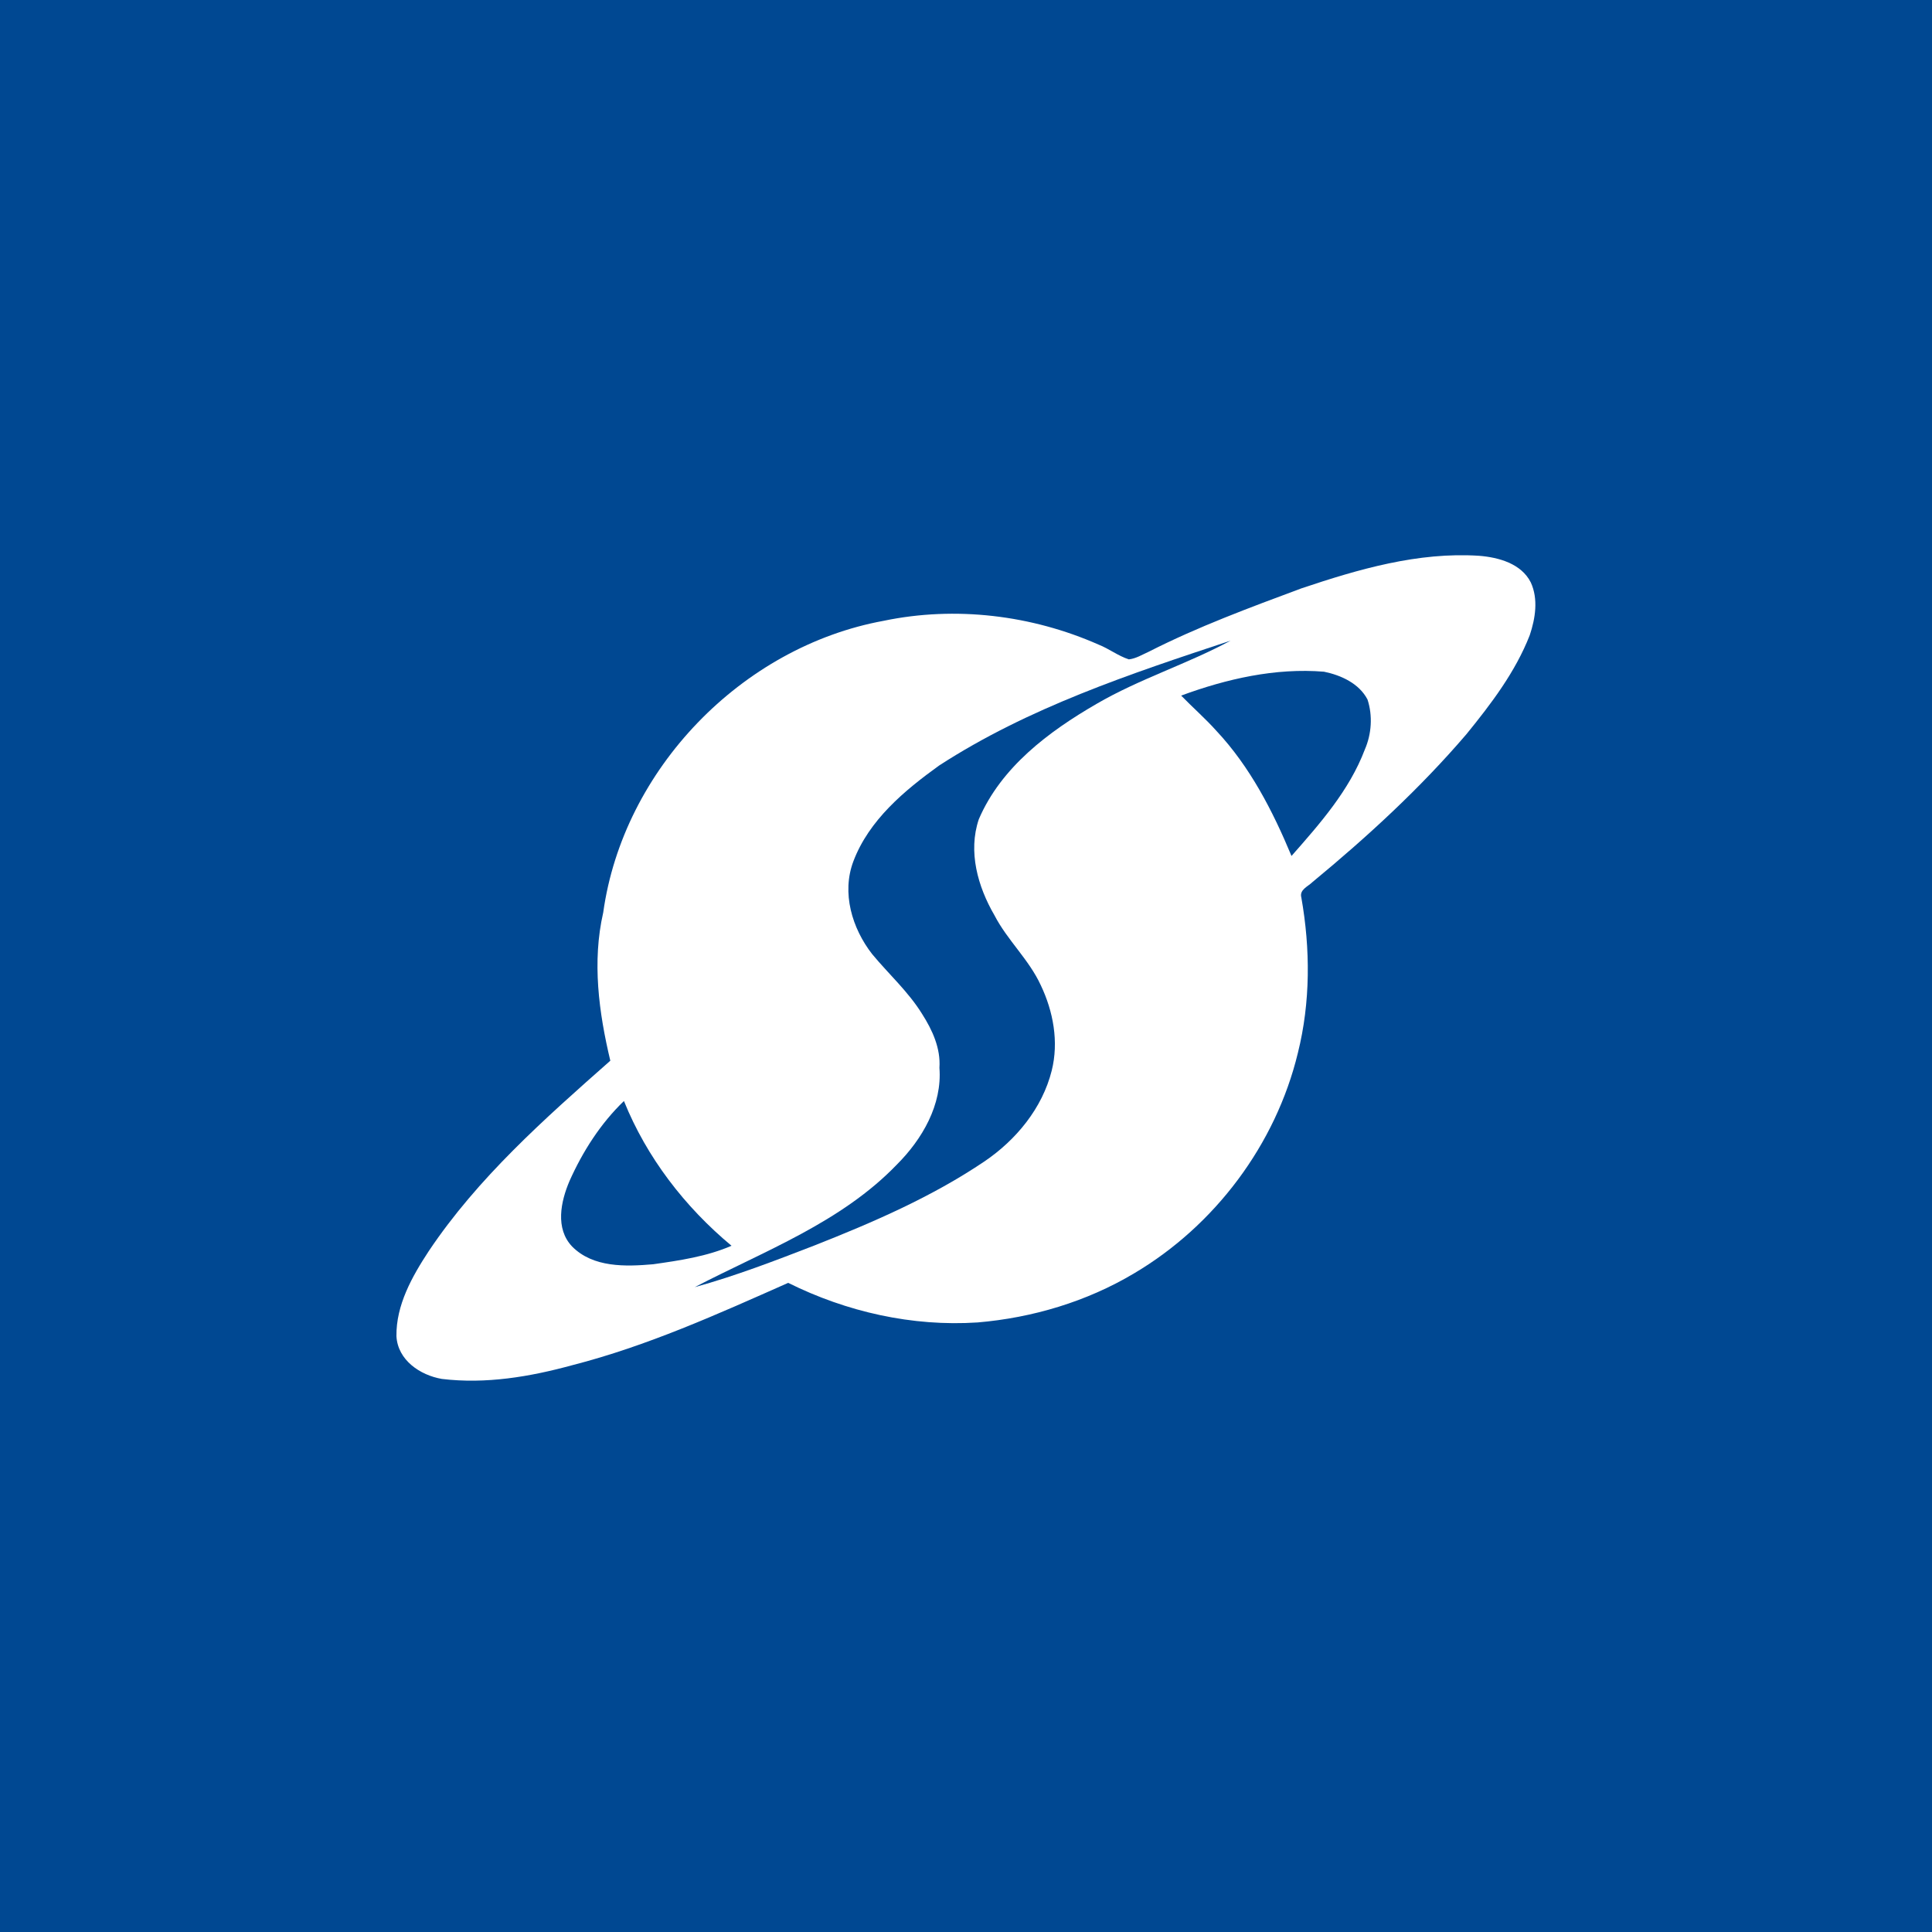 <?xml version="1.0" encoding="UTF-8" ?>
<!DOCTYPE svg PUBLIC "-//W3C//DTD SVG 1.1//EN" "http://www.w3.org/Graphics/SVG/1.1/DTD/svg11.dtd">
<svg width="512pt" height="512pt" viewBox="0 0 512 512" version="1.1" xmlns="http://www.w3.org/2000/svg">
<path fill="#004892" opacity="1.00" d=" M 0.00 0.00 L 512.00 0.00 L 512.00 512.00 L 0.00 512.00 L 0.00 0.00 Z" />
<path fill="#ffffff" opacity="1.00" d=" M 344.87 155.93 C 360.01 150.84 375.83 146.24 391.97 147.29 C 397.13 147.70 403.15 149.34 405.67 154.34 C 407.71 158.74 406.89 163.89 405.40 168.33 C 401.59 178.09 395.17 186.52 388.61 194.58 C 376.33 208.93 362.37 221.75 347.82 233.76 C 346.62 234.95 344.30 235.77 344.87 237.86 C 347.27 251.47 347.31 265.58 343.95 279.04 C 338.09 303.30 321.97 324.79 300.52 337.47 C 287.96 344.95 273.61 349.23 259.08 350.46 C 241.78 351.60 224.35 347.67 208.88 339.97 C 190.22 348.25 171.50 356.71 151.66 361.79 C 140.44 364.86 128.75 366.84 117.10 365.43 C 111.33 364.44 105.41 360.45 105.06 354.11 C 104.95 345.84 109.20 338.30 113.61 331.58 C 126.63 312.13 144.32 296.48 161.74 281.10 C 158.69 268.30 156.88 254.84 159.86 241.83 C 165.14 203.89 196.55 171.41 234.18 164.52 C 253.20 160.55 273.40 162.99 291.14 170.83 C 293.91 171.92 296.31 173.82 299.16 174.74 C 301.06 174.53 302.73 173.47 304.46 172.70 C 317.47 166.08 331.20 161.02 344.87 155.93 Z" />
<path fill="#004892" opacity="1.00" d=" M 248.88 202.87 C 272.53 187.53 299.54 178.57 326.11 169.78 C 314.58 176.00 301.92 179.93 290.57 186.55 C 277.92 193.87 265.31 203.30 259.39 217.12 C 256.50 225.71 259.13 234.98 263.54 242.56 C 266.96 249.18 272.69 254.29 275.81 261.08 C 279.14 268.05 280.62 276.12 278.72 283.71 C 276.23 293.69 269.26 302.13 260.84 307.82 C 246.93 317.20 231.46 323.89 215.92 330.03 C 205.44 334.08 194.94 338.13 184.11 341.11 C 202.59 331.50 222.93 323.95 237.67 308.63 C 244.39 301.92 249.72 292.78 248.96 282.98 C 249.31 277.81 247.08 272.95 244.36 268.70 C 240.72 262.81 235.52 258.15 231.13 252.85 C 225.81 246.02 222.98 236.62 226.16 228.24 C 230.29 217.33 239.66 209.51 248.88 202.87 Z" />
<path fill="#004892" opacity="1.00" d=" M 313.02 184.34 C 325.03 179.91 338.00 176.95 350.88 178.01 C 355.39 178.94 360.17 181.11 362.40 185.37 C 363.81 189.65 363.49 194.51 361.69 198.64 C 357.59 209.47 349.80 218.27 342.26 226.84 C 337.29 214.91 331.26 203.17 322.34 193.66 C 319.40 190.38 316.08 187.49 313.02 184.34 Z" />
<path fill="#004892" opacity="1.00" d=" M 150.93 312.97 C 154.42 305.15 159.16 297.73 165.35 291.78 C 171.39 306.75 181.49 319.85 193.86 330.14 C 187.29 332.99 180.13 334.04 173.10 335.04 C 165.79 335.68 157.17 335.96 151.61 330.33 C 147.09 325.57 148.60 318.41 150.93 312.97 Z" />
</svg>
